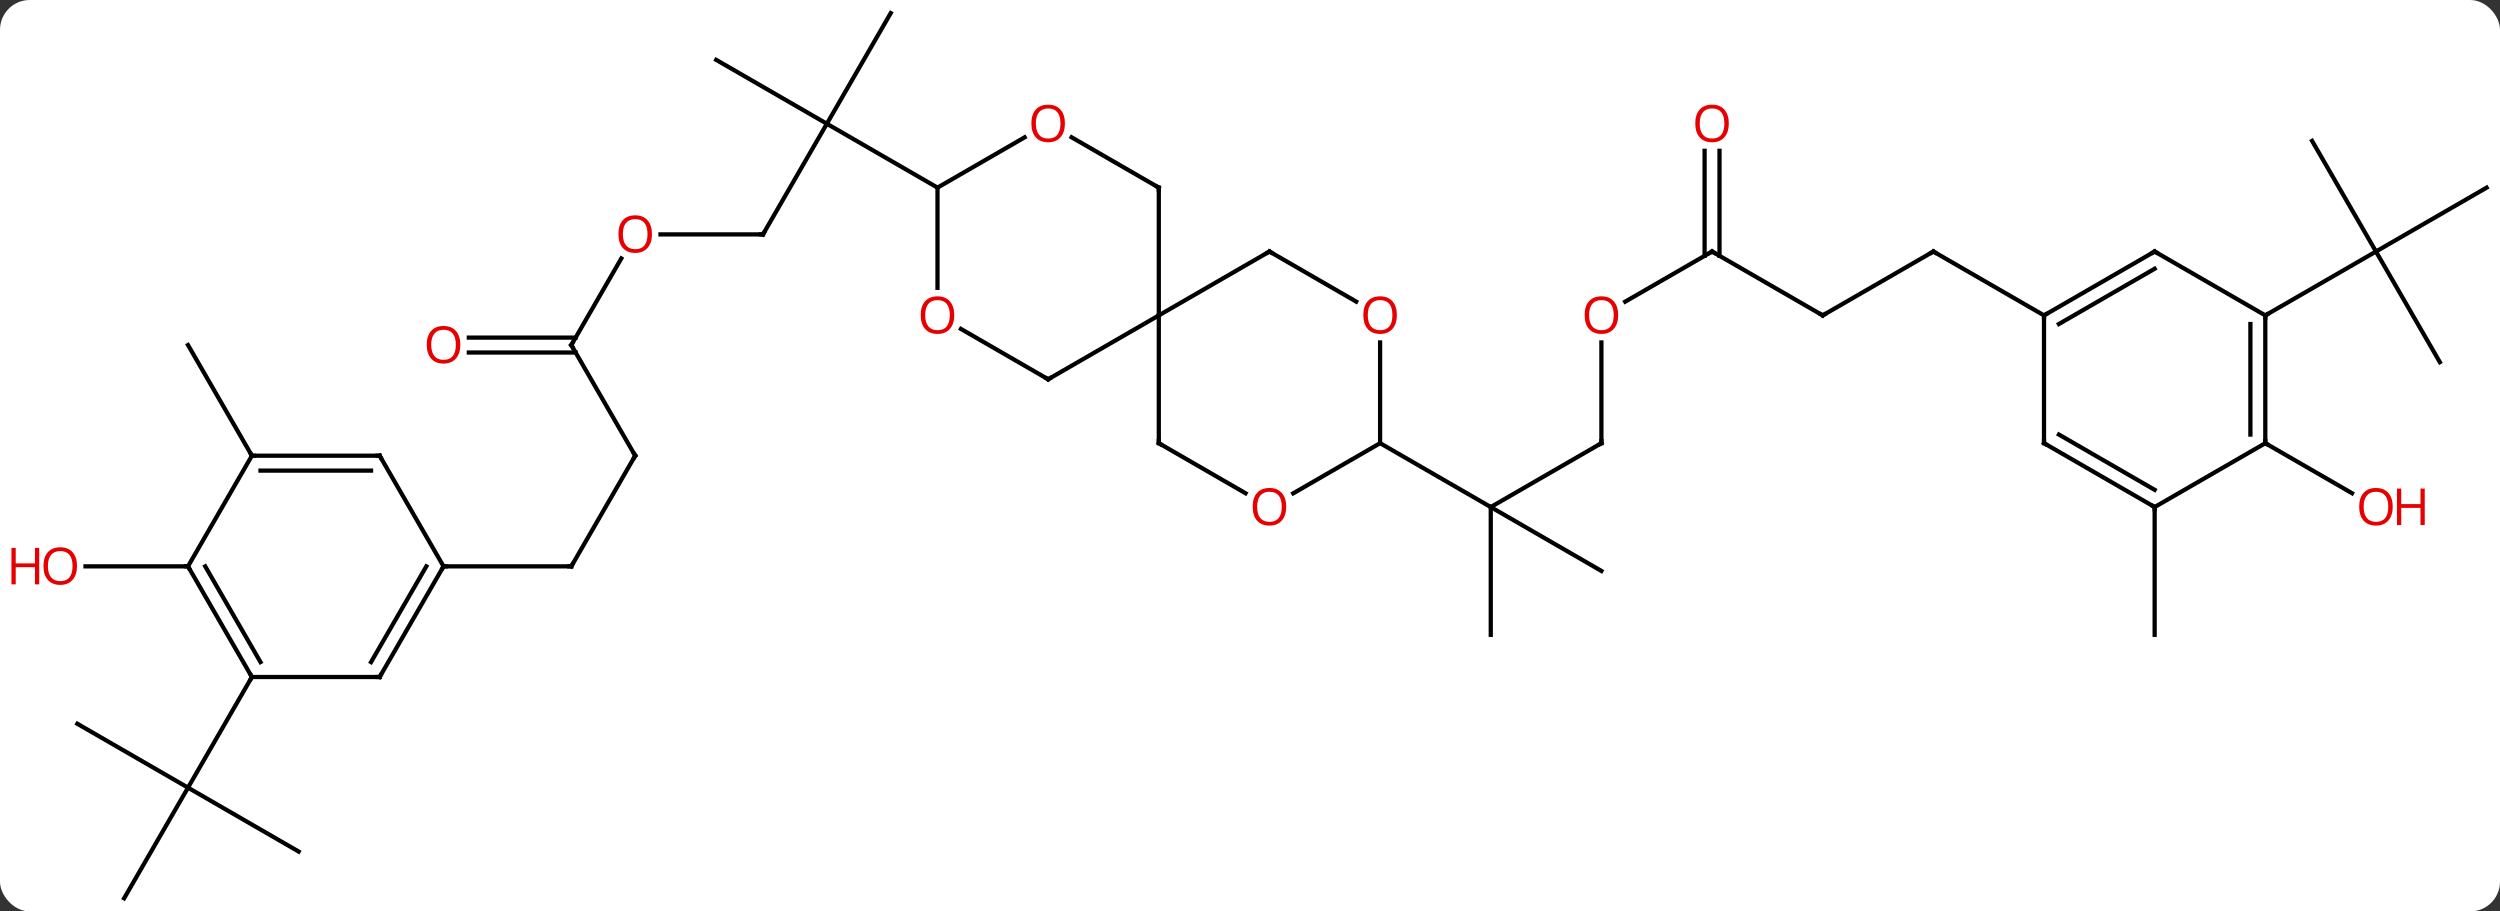 <svg width="587" viewBox="0 0 587 214" style="fill-opacity:1; color-rendering:auto; color-interpolation:auto; text-rendering:auto; stroke:black; stroke-linecap:square; stroke-miterlimit:10; shape-rendering:auto; stroke-opacity:1; fill:black; stroke-dasharray:none; font-weight:normal; stroke-width:1; font-family:'Open Sans'; font-style:normal; stroke-linejoin:miter; font-size:12; stroke-dashoffset:0; image-rendering:auto;" height="214" class="cas-substance-image" xmlns:xlink="http://www.w3.org/1999/xlink" xmlns="http://www.w3.org/2000/svg"><rect x="0" y="0" width="587" height="214" fill="#333333" stroke="none"/><svg class="cas-substance-single-component"><rect y="0" x="0" width="587" stroke="none" ry="7" rx="7" height="214" fill="white" class="cas-substance-group"/><svg y="0" x="0" width="587" viewBox="0 0 587 214" style="fill:black;" height="214" class="cas-substance-single-component-image"><svg><g><g transform="translate(299,107)" style="text-rendering:geometricPrecision; color-rendering:optimizeQuality; color-interpolation:linearRGB; stroke-linecap:butt; image-rendering:optimizeQuality;"><line y2="-2.943" y1="12.057" x2="77.01" x1="51.03" style="fill:none;"/><line y2="27.057" y1="12.057" x2="77.01" x1="51.03" style="fill:none;"/><line y2="42.057" y1="12.057" x2="51.03" x1="51.03" style="fill:none;"/><line y2="-2.943" y1="12.057" x2="25.047" x1="51.03" style="fill:none;"/><line y2="-26.591" y1="-2.943" x2="77.01" x1="77.01" style="fill:none;"/><line y2="-47.943" y1="-36.169" x2="102.99" x1="82.597" style="fill:none;"/><line y2="-32.943" y1="-47.943" x2="128.97" x1="102.99" style="fill:none;"/><line y2="-71.591" y1="-46.933" x2="104.74" x1="104.74" style="fill:none;"/><line y2="-71.591" y1="-46.933" x2="101.24" x1="101.24" style="fill:none;"/><line y2="-47.943" y1="-32.943" x2="154.953" x1="128.97" style="fill:none;"/><line y2="-32.943" y1="-47.943" x2="180.933" x1="154.953" style="fill:none;"/><line y2="-51.96" y1="-77.943" x2="-119.856" x1="-104.856" style="fill:none;"/><line y2="-92.943" y1="-77.943" x2="-130.836" x1="-104.856" style="fill:none;"/><line y2="-103.923" y1="-77.943" x2="-89.856" x1="-104.856" style="fill:none;"/><line y2="-62.943" y1="-77.943" x2="-78.876" x1="-104.856" style="fill:none;"/><line y2="-51.962" y1="-51.96" x2="-143.918" x1="-119.856" style="fill:none;"/><line y2="-25.98" y1="-46.315" x2="-164.856" x1="-153.117" style="fill:none;"/><line y2="0" y1="-25.98" x2="-149.856" x1="-164.856" style="fill:none;"/><line y2="-27.73" y1="-27.73" x2="-188.918" x1="-163.846" style="fill:none;"/><line y2="-24.23" y1="-24.23" x2="-188.918" x1="-163.846" style="fill:none;"/><line y2="25.98" y1="0" x2="-164.856" x1="-149.856" style="fill:none;"/><line y2="25.98" y1="25.98" x2="-194.856" x1="-164.856" style="fill:none;"/><line y2="-21.96" y1="-47.943" x2="273.876" x1="258.876" style="fill:none;"/><line y2="-62.943" y1="-47.943" x2="284.856" x1="258.876" style="fill:none;"/><line y2="-73.923" y1="-47.943" x2="243.876" x1="258.876" style="fill:none;"/><line y2="-32.943" y1="-47.943" x2="232.893" x1="258.876" style="fill:none;"/><line y2="12.057" y1="42.057" x2="206.913" x1="206.913" style="fill:none;"/><line y2="62.943" y1="77.943" x2="-280.836" x1="-254.856" style="fill:none;"/><line y2="103.923" y1="77.943" x2="-269.856" x1="-254.856" style="fill:none;"/><line y2="92.943" y1="77.943" x2="-228.876" x1="-254.856" style="fill:none;"/><line y2="51.96" y1="77.943" x2="-239.856" x1="-254.856" style="fill:none;"/><line y2="0" y1="-25.98" x2="-239.856" x1="-254.856" style="fill:none;"/><line y2="-2.943" y1="8.816" x2="232.893" x1="253.262" style="fill:none;"/><line y2="25.98" y1="25.98" x2="-254.856" x1="-278.918" style="fill:none;"/><line y2="-2.943" y1="-32.943" x2="-26.913" x1="-26.913" style="fill:none;"/><line y2="-17.943" y1="-32.943" x2="-52.893" x1="-26.913" style="fill:none;"/><line y2="-62.943" y1="-32.943" x2="-26.913" x1="-26.913" style="fill:none;"/><line y2="-47.943" y1="-32.943" x2="-0.933" x1="-26.913" style="fill:none;"/><line y2="8.816" y1="-2.943" x2="-6.547" x1="-26.913" style="fill:none;"/><line y2="-29.765" y1="-17.943" x2="-73.37" x1="-52.893" style="fill:none;"/><line y2="-74.764" y1="-62.943" x2="-47.388" x1="-26.913" style="fill:none;"/><line y2="-36.184" y1="-47.943" x2="19.433" x1="-0.933" style="fill:none;"/><line y2="-2.943" y1="8.831" x2="25.047" x1="4.654" style="fill:none;"/><line y2="-62.943" y1="-39.42" x2="-78.876" x1="-78.876" style="fill:none;"/><line y2="-62.943" y1="-74.754" x2="-78.876" x1="-58.416" style="fill:none;"/><line y2="-2.943" y1="-26.591" x2="25.047" x1="25.047" style="fill:none;"/><line y2="-47.943" y1="-32.943" x2="206.913" x1="180.933" style="fill:none;"/><line y2="-43.901" y1="-30.922" x2="206.913" x1="184.433" style="fill:none;"/><line y2="-2.943" y1="-32.943" x2="180.933" x1="180.933" style="fill:none;"/><line y2="-32.943" y1="-47.943" x2="232.893" x1="206.913" style="fill:none;"/><line y2="12.057" y1="-2.943" x2="206.913" x1="180.933" style="fill:none;"/><line y2="8.015" y1="-4.964" x2="206.913" x1="184.433" style="fill:none;"/><line y2="-2.943" y1="-32.943" x2="232.893" x1="232.893" style="fill:none;"/><line y2="-4.964" y1="-30.922" x2="229.393" x1="229.393" style="fill:none;"/><line y2="-2.943" y1="12.057" x2="232.893" x1="206.913" style="fill:none;"/><line y2="51.96" y1="25.98" x2="-209.856" x1="-194.856" style="fill:none;"/><line y2="48.46" y1="25.98" x2="-211.877" x1="-198.898" style="fill:none;"/><line y2="0" y1="25.98" x2="-209.856" x1="-194.856" style="fill:none;"/><line y2="51.96" y1="51.96" x2="-239.856" x1="-209.856" style="fill:none;"/><line y2="0" y1="0" x2="-239.856" x1="-209.856" style="fill:none;"/><line y2="3.5" y1="3.5" x2="-237.835" x1="-211.877" style="fill:none;"/><line y2="25.98" y1="51.96" x2="-254.856" x1="-239.856" style="fill:none;"/><line y2="25.98" y1="48.46" x2="-250.815" x1="-237.835" style="fill:none;"/><line y2="25.98" y1="0" x2="-254.856" x1="-239.856" style="fill:none;"/><path style="fill:none; stroke-miterlimit:5;" d="M76.577 -2.693 L77.01 -2.943 L77.01 -3.443"/></g><g transform="translate(299,107)" style="stroke-linecap:butt; fill:rgb(230,0,0); text-rendering:geometricPrecision; color-rendering:optimizeQuality; image-rendering:optimizeQuality; font-family:'Open Sans'; stroke:rgb(230,0,0); color-interpolation:linearRGB; stroke-miterlimit:5;"><path style="stroke:none;" d="M80.948 -33.013 Q80.948 -30.951 79.908 -29.771 Q78.869 -28.591 77.026 -28.591 Q75.135 -28.591 74.104 -29.756 Q73.073 -30.92 73.073 -33.029 Q73.073 -35.123 74.104 -36.271 Q75.135 -37.42 77.026 -37.42 Q78.885 -37.42 79.916 -36.248 Q80.948 -35.076 80.948 -33.013 ZM74.119 -33.013 Q74.119 -31.279 74.862 -30.373 Q75.604 -29.466 77.026 -29.466 Q78.448 -29.466 79.174 -30.365 Q79.901 -31.263 79.901 -33.013 Q79.901 -34.748 79.174 -35.638 Q78.448 -36.529 77.026 -36.529 Q75.604 -36.529 74.862 -35.63 Q74.119 -34.732 74.119 -33.013 Z"/><path style="fill:none; stroke:black;" d="M102.557 -47.693 L102.99 -47.943 L103.423 -47.693"/><path style="fill:none; stroke:black;" d="M128.537 -33.193 L128.97 -32.943 L129.403 -33.193"/><path style="stroke:none;" d="M106.927 -78.013 Q106.927 -75.951 105.888 -74.771 Q104.849 -73.591 103.006 -73.591 Q101.115 -73.591 100.084 -74.755 Q99.052 -75.92 99.052 -78.029 Q99.052 -80.123 100.084 -81.271 Q101.115 -82.42 103.006 -82.42 Q104.865 -82.42 105.896 -81.248 Q106.927 -80.076 106.927 -78.013 ZM100.099 -78.013 Q100.099 -76.279 100.842 -75.373 Q101.584 -74.466 103.006 -74.466 Q104.427 -74.466 105.154 -75.365 Q105.881 -76.263 105.881 -78.013 Q105.881 -79.748 105.154 -80.638 Q104.427 -81.529 103.006 -81.529 Q101.584 -81.529 100.842 -80.63 Q100.099 -79.732 100.099 -78.013 Z"/><path style="fill:none; stroke:black;" d="M154.52 -47.693 L154.953 -47.943 L155.386 -47.693"/><path style="fill:none; stroke:black;" d="M-119.606 -52.393 L-119.856 -51.96 L-120.356 -51.96"/><path style="stroke:none;" d="M-145.918 -52.033 Q-145.918 -49.971 -146.958 -48.791 Q-147.997 -47.611 -149.84 -47.611 Q-151.731 -47.611 -152.762 -48.776 Q-153.793 -49.94 -153.793 -52.049 Q-153.793 -54.143 -152.762 -55.291 Q-151.731 -56.44 -149.84 -56.44 Q-147.981 -56.44 -146.95 -55.268 Q-145.918 -54.096 -145.918 -52.033 ZM-152.747 -52.033 Q-152.747 -50.299 -152.004 -49.393 Q-151.262 -48.486 -149.84 -48.486 Q-148.418 -48.486 -147.692 -49.385 Q-146.965 -50.283 -146.965 -52.033 Q-146.965 -53.768 -147.692 -54.658 Q-148.418 -55.549 -149.84 -55.549 Q-151.262 -55.549 -152.004 -54.651 Q-152.747 -53.752 -152.747 -52.033 Z"/><path style="fill:none; stroke:black;" d="M-164.606 -26.413 L-164.856 -25.98 L-164.606 -25.547"/><path style="fill:none; stroke:black;" d="M-150.106 -0.433 L-149.856 0 L-150.106 0.433"/><path style="stroke:none;" d="M-190.918 -26.05 Q-190.918 -23.988 -191.958 -22.808 Q-192.997 -21.628 -194.84 -21.628 Q-196.731 -21.628 -197.762 -22.793 Q-198.793 -23.957 -198.793 -26.066 Q-198.793 -28.16 -197.762 -29.308 Q-196.731 -30.457 -194.84 -30.457 Q-192.981 -30.457 -191.95 -29.285 Q-190.918 -28.113 -190.918 -26.05 ZM-197.747 -26.05 Q-197.747 -24.316 -197.004 -23.41 Q-196.262 -22.503 -194.84 -22.503 Q-193.418 -22.503 -192.692 -23.402 Q-191.965 -24.3 -191.965 -26.05 Q-191.965 -27.785 -192.692 -28.675 Q-193.418 -29.566 -194.84 -29.566 Q-196.262 -29.566 -197.004 -28.668 Q-197.747 -27.769 -197.747 -26.05 Z"/><path style="fill:none; stroke:black;" d="M-164.606 25.547 L-164.856 25.98 L-165.356 25.98"/><path style="stroke:none;" d="M262.813 11.987 Q262.813 14.049 261.774 15.229 Q260.735 16.409 258.892 16.409 Q257.001 16.409 255.97 15.245 Q254.939 14.08 254.939 11.971 Q254.939 9.877 255.97 8.729 Q257.001 7.58 258.892 7.58 Q260.751 7.58 261.782 8.752 Q262.813 9.924 262.813 11.987 ZM255.985 11.987 Q255.985 13.721 256.728 14.627 Q257.47 15.534 258.892 15.534 Q260.313 15.534 261.04 14.635 Q261.767 13.737 261.767 11.987 Q261.767 10.252 261.04 9.362 Q260.313 8.471 258.892 8.471 Q257.47 8.471 256.728 9.37 Q255.985 10.268 255.985 11.987 Z"/><path style="stroke:none;" d="M270.329 16.284 L269.329 16.284 L269.329 12.252 L264.813 12.252 L264.813 16.284 L263.813 16.284 L263.813 7.721 L264.813 7.721 L264.813 11.362 L269.329 11.362 L269.329 7.721 L270.329 7.721 L270.329 16.284 Z"/><path style="stroke:none;" d="M-280.918 25.91 Q-280.918 27.972 -281.958 29.152 Q-282.997 30.332 -284.84 30.332 Q-286.731 30.332 -287.762 29.168 Q-288.793 28.003 -288.793 25.894 Q-288.793 23.8 -287.762 22.652 Q-286.731 21.503 -284.84 21.503 Q-282.981 21.503 -281.95 22.675 Q-280.918 23.847 -280.918 25.91 ZM-287.747 25.91 Q-287.747 27.644 -287.005 28.55 Q-286.262 29.457 -284.84 29.457 Q-283.418 29.457 -282.692 28.558 Q-281.965 27.66 -281.965 25.91 Q-281.965 24.175 -282.692 23.285 Q-283.418 22.394 -284.84 22.394 Q-286.262 22.394 -287.005 23.293 Q-287.747 24.191 -287.747 25.91 Z"/><path style="stroke:none;" d="M-289.793 30.207 L-290.793 30.207 L-290.793 26.175 L-295.309 26.175 L-295.309 30.207 L-296.309 30.207 L-296.309 21.644 L-295.309 21.644 L-295.309 25.285 L-290.793 25.285 L-290.793 21.644 L-289.793 21.644 L-289.793 30.207 Z"/><path style="fill:none; stroke:black;" d="M-26.913 -3.443 L-26.913 -2.943 L-26.48 -2.693"/><path style="fill:none; stroke:black;" d="M-52.46 -18.193 L-52.893 -17.943 L-53.326 -18.193"/><path style="fill:none; stroke:black;" d="M-26.913 -62.443 L-26.913 -62.943 L-27.346 -63.193"/><path style="fill:none; stroke:black;" d="M-1.366 -47.693 L-0.933 -47.943 L-0.5 -47.693"/><path style="stroke:none;" d="M3.005 11.987 Q3.005 14.049 1.965 15.229 Q0.926 16.409 -0.917 16.409 Q-2.808 16.409 -3.839 15.245 Q-4.87 14.08 -4.87 11.971 Q-4.87 9.877 -3.839 8.729 Q-2.808 7.58 -0.917 7.58 Q0.942 7.58 1.973 8.752 Q3.005 9.924 3.005 11.987 ZM-3.824 11.987 Q-3.824 13.721 -3.081 14.627 Q-2.339 15.534 -0.917 15.534 Q0.504 15.534 1.231 14.635 Q1.958 13.737 1.958 11.987 Q1.958 10.252 1.231 9.362 Q0.504 8.471 -0.917 8.471 Q-2.339 8.471 -3.081 9.37 Q-3.824 10.268 -3.824 11.987 Z"/><path style="stroke:none;" d="M-74.939 -33.013 Q-74.939 -30.951 -75.978 -29.771 Q-77.017 -28.591 -78.86 -28.591 Q-80.751 -28.591 -81.782 -29.756 Q-82.814 -30.92 -82.814 -33.029 Q-82.814 -35.123 -81.782 -36.271 Q-80.751 -37.42 -78.86 -37.42 Q-77.001 -37.42 -75.97 -36.248 Q-74.939 -35.076 -74.939 -33.013 ZM-81.767 -33.013 Q-81.767 -31.279 -81.024 -30.373 Q-80.282 -29.466 -78.86 -29.466 Q-77.439 -29.466 -76.712 -30.365 Q-75.985 -31.263 -75.985 -33.013 Q-75.985 -34.748 -76.712 -35.638 Q-77.439 -36.529 -78.86 -36.529 Q-80.282 -36.529 -81.024 -35.63 Q-81.767 -34.732 -81.767 -33.013 Z"/><path style="stroke:none;" d="M-48.956 -78.013 Q-48.956 -75.951 -49.995 -74.771 Q-51.034 -73.591 -52.877 -73.591 Q-54.768 -73.591 -55.799 -74.755 Q-56.831 -75.92 -56.831 -78.029 Q-56.831 -80.123 -55.799 -81.271 Q-54.768 -82.42 -52.877 -82.42 Q-51.018 -82.42 -49.987 -81.248 Q-48.956 -80.076 -48.956 -78.013 ZM-55.784 -78.013 Q-55.784 -76.279 -55.041 -75.373 Q-54.299 -74.466 -52.877 -74.466 Q-51.456 -74.466 -50.729 -75.365 Q-50.002 -76.263 -50.002 -78.013 Q-50.002 -79.748 -50.729 -80.638 Q-51.456 -81.529 -52.877 -81.529 Q-54.299 -81.529 -55.041 -80.63 Q-55.784 -79.732 -55.784 -78.013 Z"/><path style="stroke:none;" d="M28.985 -33.013 Q28.985 -30.951 27.945 -29.771 Q26.906 -28.591 25.063 -28.591 Q23.172 -28.591 22.141 -29.756 Q21.11 -30.92 21.11 -33.029 Q21.11 -35.123 22.141 -36.271 Q23.172 -37.42 25.063 -37.42 Q26.922 -37.42 27.953 -36.248 Q28.985 -35.076 28.985 -33.013 ZM22.156 -33.013 Q22.156 -31.279 22.899 -30.373 Q23.641 -29.466 25.063 -29.466 Q26.485 -29.466 27.211 -30.365 Q27.938 -31.263 27.938 -33.013 Q27.938 -34.748 27.211 -35.638 Q26.485 -36.529 25.063 -36.529 Q23.641 -36.529 22.899 -35.63 Q22.156 -34.732 22.156 -33.013 Z"/><path style="fill:none; stroke:black;" d="M181.366 -33.193 L180.933 -32.943 L180.933 -32.443"/><path style="fill:none; stroke:black;" d="M206.48 -47.693 L206.913 -47.943 L207.346 -47.693"/><path style="fill:none; stroke:black;" d="M180.933 -3.443 L180.933 -2.943 L181.366 -2.693"/><path style="fill:none; stroke:black;" d="M232.893 -32.443 L232.893 -32.943 L233.326 -33.193"/><path style="fill:none; stroke:black;" d="M206.48 11.807 L206.913 12.057 L206.913 12.557"/><path style="fill:none; stroke:black;" d="M232.893 -3.443 L232.893 -2.943 L233.326 -2.693"/><path style="fill:none; stroke:black;" d="M-195.106 26.413 L-194.856 25.98 L-194.356 25.98"/><path style="fill:none; stroke:black;" d="M-209.606 51.527 L-209.856 51.96 L-210.356 51.96"/><path style="fill:none; stroke:black;" d="M-209.606 0.433 L-209.856 0 L-210.356 -0"/><path style="fill:none; stroke:black;" d="M-240.106 51.527 L-239.856 51.96 L-240.106 52.393"/><path style="fill:none; stroke:black;" d="M-239.356 0 L-239.856 0 L-240.106 -0.433"/><path style="fill:none; stroke:black;" d="M-254.606 26.413 L-254.856 25.98 L-255.356 25.98"/></g></g></svg></svg></svg></svg>